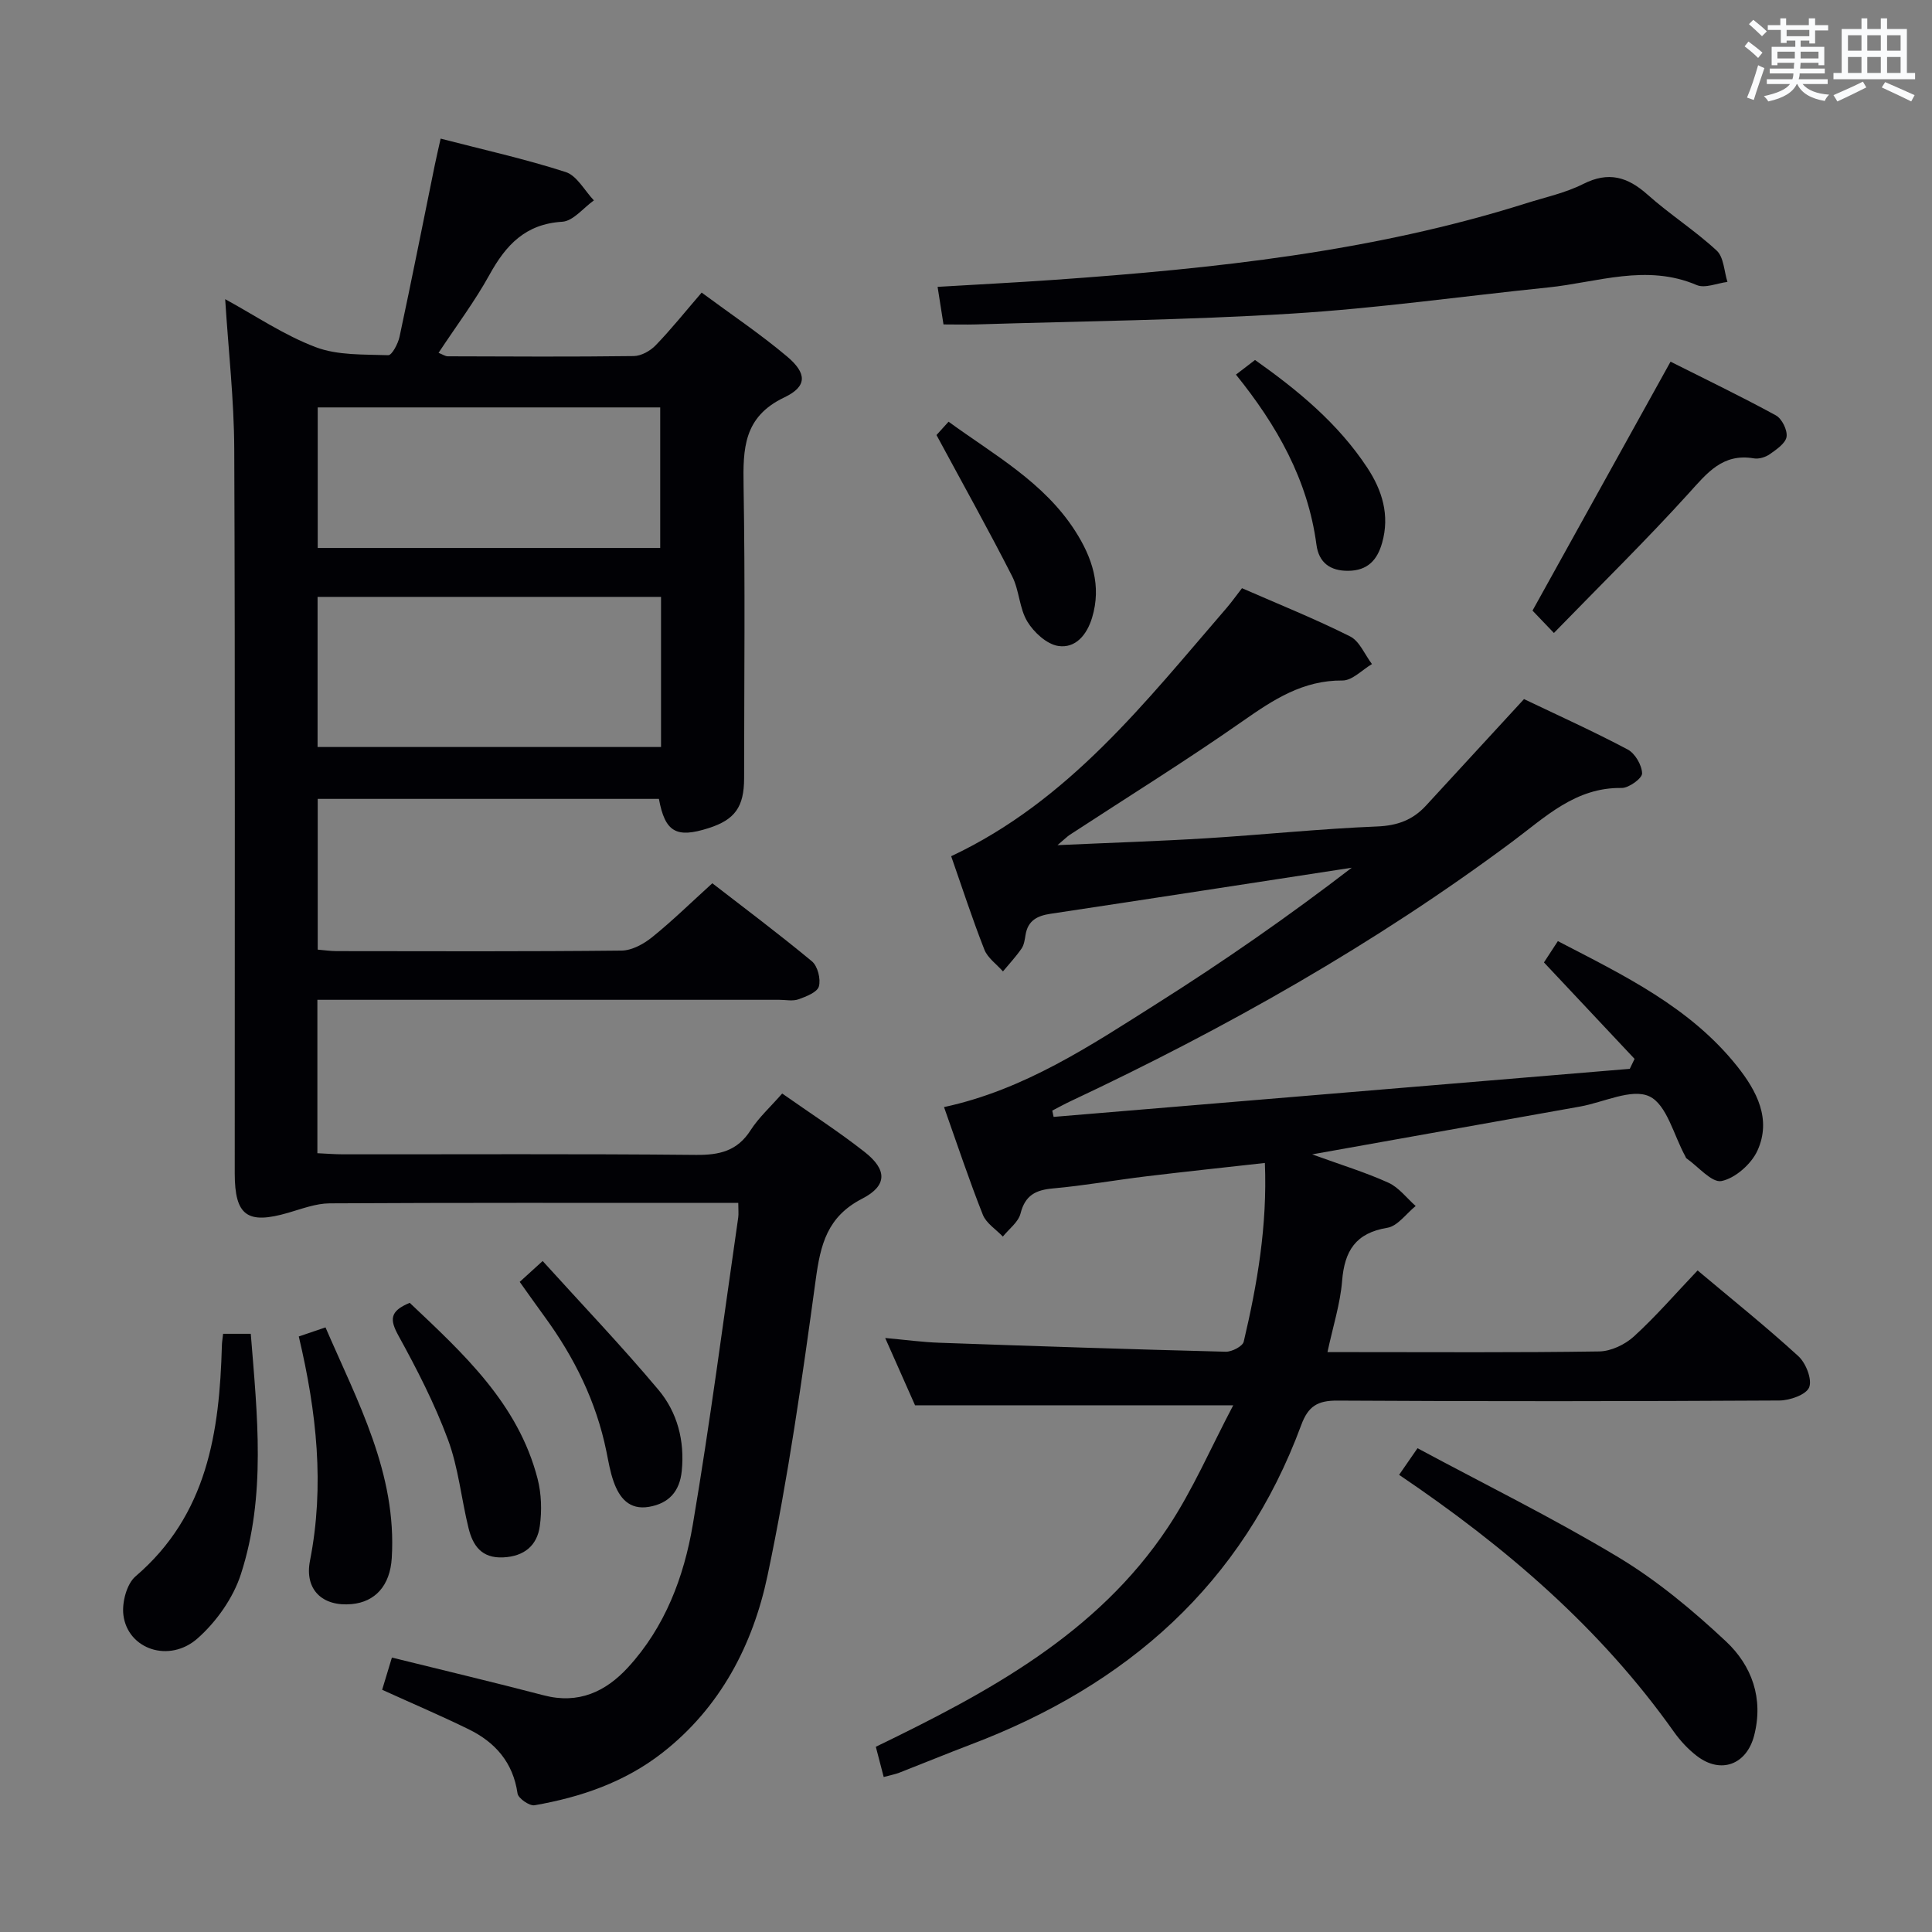 <svg enable-background="new 0 0 400 400" viewBox="0 0 400 400" xmlns="http://www.w3.org/2000/svg"><rect x="0" y="0" width="400" height="400" fill="#808080" stroke="none"/><g fill="#010105"><path d="m46.62 61.94c6.17 3.36 12.15 7.44 18.73 9.93 4.58 1.74 9.98 1.49 15.03 1.67.76.03 2.03-2.38 2.34-3.81 2.53-11.83 4.88-23.71 7.3-35.57.33-1.61.71-3.21 1.21-5.46 8.78 2.28 17.46 4.2 25.89 6.92 2.33.75 3.91 3.85 5.84 5.87-2.18 1.54-4.28 4.28-6.55 4.42-7.64.46-11.67 4.82-15.07 10.98-3.04 5.51-6.86 10.58-10.54 16.16.84.33 1.38.72 1.92.72 12.83.04 25.66.12 38.49-.05 1.55-.02 3.43-1.07 4.55-2.24 3.22-3.33 6.12-6.97 9.51-10.9 6.06 4.48 12.11 8.54 17.66 13.21 4.15 3.49 4.25 6.21-.55 8.49-8.45 4.03-8.56 10.6-8.43 18.35.34 20.15.12 40.32.11 60.48 0 5.97-1.91 8.6-7.34 10.34-6.71 2.15-9.03.83-10.3-6.05-23.39 0-46.83 0-70.64 0v31.21c1.38.11 2.65.31 3.92.31 19.66.02 39.32.1 58.98-.11 2.14-.02 4.58-1.36 6.33-2.77 4.14-3.33 7.95-7.07 12.47-11.17 6.36 4.92 13.63 10.37 20.62 16.16 1.19.99 1.87 3.68 1.44 5.2-.34 1.21-2.64 2.1-4.23 2.67-1.19.42-2.64.1-3.97.1-29.99 0-59.98 0-89.97 0-1.79 0-3.59 0-5.66 0v31.76c1.83.08 3.58.23 5.34.23 24.33.02 48.65-.12 72.98.12 4.9.05 8.61-.78 11.38-5.12 1.68-2.62 4.08-4.78 6.53-7.59 5.77 4.06 11.63 7.83 17.08 12.11 4.63 3.64 4.76 6.94-.51 9.66-7.26 3.74-8.63 9.49-9.62 16.75-2.81 20.54-5.71 41.11-10 61.37-3.02 14.27-9.74 27.22-21.73 36.59-7.81 6.1-16.89 9.21-26.49 10.88-1.05.18-3.37-1.43-3.52-2.44-.92-6.42-4.61-10.6-10.13-13.3-5.8-2.84-11.75-5.37-17.9-8.17.66-2.17 1.32-4.33 2.02-6.67 10.63 2.63 21.07 5.11 31.44 7.82 7.17 1.88 12.81-.74 17.44-5.78 7.66-8.34 11.58-18.72 13.42-29.57 3.58-21.11 6.33-42.37 9.4-63.57.11-.79.01-1.61.01-3.03-1.88 0-3.5 0-5.12 0-26.49 0-52.98-.06-79.48.09-2.86.02-5.75 1.13-8.57 1.95-8.46 2.46-11.07.63-11.08-8.14-.02-49.97.1-99.95-.1-149.94-.04-10.24-1.21-20.48-1.88-31.07zm90.24 61.64c-24 0-47.5 0-71.11 0v31.08h71.11c0-10.47 0-20.59 0-31.08zm-71.08-10.13h70.91c0-9.95 0-19.53 0-29.1-23.83 0-47.34 0-70.91 0z"/><path d="m218.14 231.24c39.76-3.32 79.53-6.63 119.29-9.95.33-.69.66-1.37.99-2.06-6.12-6.51-12.23-13.02-18.76-19.97.71-1.08 1.74-2.66 2.88-4.41 13.69 7.1 27.4 13.69 37.13 25.92 4.04 5.08 7.15 10.96 4.19 17.45-1.26 2.77-4.58 5.71-7.43 6.3-2.02.41-4.82-2.99-7.27-4.7-.12-.09-.16-.29-.24-.43-2.39-4.33-3.82-10.7-7.44-12.4-3.65-1.71-9.47 1.24-14.35 2.11-18.04 3.23-36.09 6.45-55.46 9.9 6.05 2.2 11.06 3.72 15.79 5.87 2.16.98 3.78 3.18 5.64 4.82-1.95 1.57-3.73 4.16-5.87 4.51-6.56 1.08-8.86 4.77-9.36 10.99-.38 4.73-1.88 9.38-3.03 14.75h5.28c17 0 33.99.12 50.99-.14 2.44-.04 5.33-1.42 7.17-3.1 4.53-4.13 8.56-8.8 13.19-13.67 7.06 5.94 14.16 11.62 20.86 17.75 1.56 1.43 2.89 4.8 2.24 6.45-.61 1.53-4 2.72-6.18 2.73-30.49.17-60.99.2-91.48.02-4.11-.03-6.06 1.15-7.5 5.05-12.17 32.95-36.08 53.89-68.36 66.13-4.97 1.89-9.89 3.92-14.84 5.85-.9.35-1.87.52-3.25.9-.54-2.05-1.06-4.07-1.63-6.26 23.29-11.28 45.79-23.34 60.45-45.39 5.17-7.77 8.9-16.51 13.55-25.31-22.69 0-43.86 0-65.88 0-1.64-3.69-3.7-8.34-6.18-13.93 4.24.38 7.7.86 11.18.98 19.77.7 39.55 1.36 59.33 1.86 1.27.03 3.49-1.12 3.72-2.08 2.81-11.94 4.9-23.99 4.38-37-8.51.95-16.56 1.8-24.59 2.77-6.43.78-12.82 1.92-19.27 2.5-3.6.32-5.77 1.41-6.73 5.19-.45 1.79-2.39 3.2-3.66 4.78-1.41-1.49-3.43-2.74-4.14-4.51-2.81-7.08-5.21-14.32-8.04-22.3 16.67-3.59 30.35-12.74 44.16-21.48 13.83-8.74 27.28-18.1 40.26-28.08-20.79 3.19-41.58 6.41-62.38 9.54-2.74.41-4.68 1.4-5.16 4.36-.16.97-.3 2.07-.83 2.84-1.15 1.67-2.55 3.17-3.85 4.73-1.32-1.5-3.17-2.78-3.85-4.52-2.54-6.47-4.68-13.09-6.87-19.33 24.38-11.47 40.22-31.95 57-51.37 1.07-1.24 2.01-2.58 3.21-4.12 7.6 3.32 15.14 6.35 22.38 9.98 1.97.99 3.04 3.77 4.53 5.73-2.03 1.19-4.07 3.41-6.09 3.4-8.2-.07-14.31 3.96-20.67 8.41-11.7 8.19-23.86 15.73-35.82 23.55-.5.33-.92.77-2.53 2.13 11.2-.51 21.05-.82 30.89-1.43 11.78-.73 23.52-1.96 35.31-2.44 4.19-.17 7.36-1.35 10.08-4.3 6.62-7.21 13.25-14.41 20.31-22.07 6.9 3.3 14.3 6.64 21.46 10.43 1.53.81 2.94 3.23 2.99 4.95.03 1.01-2.74 3.04-4.23 3.02-9.55-.15-15.78 6.01-22.66 11.13-28.54 21.25-59.35 38.64-91.5 53.75-1.26.59-2.49 1.28-3.73 1.92.09.41.18.86.28 1.3z"/><path d="m195.34 67.17c-.47-2.97-.82-5.25-1.22-7.78 8.15-.49 16.22-.89 24.28-1.46 33.01-2.33 65.84-5.81 97.6-15.85 3.96-1.25 8.12-2.14 11.79-3.99 5.23-2.64 9.17-1.49 13.31 2.2 4.58 4.09 9.83 7.43 14.33 11.6 1.47 1.36 1.52 4.27 2.22 6.48-2.14.26-4.65 1.38-6.36.65-10.42-4.46-20.58-.55-30.81.5-17.68 1.81-35.32 4.32-53.04 5.41-21.75 1.35-43.56 1.56-65.35 2.24-2.15.06-4.29 0-6.75 0z"/><path d="m289.67 305.35c1.25-1.81 2.27-3.28 3.81-5.51 14.02 7.53 28.15 14.49 41.6 22.58 8.02 4.83 15.39 10.98 22.25 17.4 5.36 5.02 7.84 11.81 5.84 19.53-1.56 5.99-6.87 8.01-11.83 4.22-1.82-1.39-3.45-3.15-4.78-5.02-15.21-21.46-34.78-38.26-56.89-53.2z"/><path d="m321.72 131.05c-2.43-2.54-3.67-3.83-4.43-4.63 9.57-17.27 18.88-34.05 28.58-51.54 6.89 3.47 14.44 7.1 21.79 11.11 1.26.68 2.43 3.05 2.23 4.43-.2 1.36-2.08 2.63-3.45 3.6-.89.63-2.27 1.06-3.32.88-6.48-1.1-9.69 3.04-13.51 7.26-8.79 9.7-18.15 18.87-27.89 28.89z"/><path d="m46.19 276.15h5.73c1.34 16.78 3.22 33.51-2.05 49.78-1.59 4.91-5.05 9.81-8.94 13.26-5.88 5.22-14.48 2.28-15.38-4.8-.33-2.59.67-6.45 2.52-8.03 14.86-12.72 17.38-29.84 17.87-47.8.01-.64.13-1.28.25-2.41z"/><path d="m61.86 276.7c1.94-.66 3.46-1.17 5.53-1.88 6.68 15.46 14.79 30.26 13.72 47.75-.35 5.74-3.45 9.09-8.28 9.54-6.06.57-9.83-2.98-8.65-8.99 3.04-15.49 1.4-30.7-2.32-46.42z"/><path d="m84.83 269.74c11.08 10.49 22.44 20.81 26.47 36.42.8 3.12.91 6.61.46 9.81-.56 4-3.2 6.26-7.57 6.47-4.5.22-6.3-2.46-7.19-6.08-1.5-6.1-2.09-12.49-4.26-18.32-2.75-7.41-6.41-14.54-10.23-21.48-1.78-3.24-1.95-5.08 2.32-6.82z"/><path d="m193.89 90.07c.16-.18 1.15-1.27 2.5-2.76 9.46 6.89 19.74 12.52 26.22 22.63 3.5 5.47 5.5 11.32 3.49 17.96-1.09 3.58-3.45 6.38-7 5.84-2.38-.36-5.05-2.82-6.4-5.05-1.67-2.75-1.66-6.48-3.15-9.39-4.87-9.56-10.11-18.94-15.66-29.23z"/><path d="m107.6 265.4c1.5-1.36 2.59-2.35 4.75-4.32 8.09 8.94 16.32 17.55 23.96 26.65 3.92 4.66 5.47 10.54 4.84 16.82-.42 4.22-2.66 6.71-6.76 7.42-4.11.71-6.16-1.85-7.35-5.23-.72-2.02-1.07-4.17-1.5-6.28-2.1-10.28-6.63-19.43-12.78-27.85-1.66-2.27-3.28-4.58-5.16-7.21z"/><path d="m255.89 77.56c1.37-1.05 2.53-1.94 3.95-3.03 8.91 6.3 17.2 13.14 23.23 22.29 3.09 4.68 4.71 9.84 3.08 15.58-1.02 3.6-3.04 5.74-7 5.78-3.77.04-6.1-1.71-6.59-5.38-1.78-13.48-8.21-24.76-16.67-35.24z"/></g><path d="m361.2 9.6.8-1c.9.7 1.9 1.4 2.9 2.3l-.9 1.1c-1-1-2-1.8-2.8-2.4zm.5 10.6c.9-2.1 1.6-4.3 2.3-6.7.4.2.8.4 1.3.6-.7 2.1-1.5 4.3-2.2 6.6zm.4-15.2.9-.9c1 .8 2 1.6 2.8 2.4l-1 1c-.9-.9-1.8-1.7-2.7-2.5zm12.5-1.2h1.2v1.4h2.7v1.1h-2.7v2.7h-1.2v-.6h-1.8v1.3h4.9v3.8h-1.2v-.5h-3.7c0 .4-.1.9-.1 1.2h5.1v1h-5.2c0 .5-.1.9-.2 1.2h6v1h-5.2c1.1 1.3 2.9 2 5.5 2.2-.4.4-.7.8-.9 1.3-2.9-.5-4.8-1.6-5.7-3.5h-.1c-.8 1.7-2.7 2.9-5.9 3.6-.2-.4-.6-.8-.9-1.1 2.8-.6 4.6-1.4 5.4-2.5h-4.8v-1h5.3c.1-.3.2-.7.2-1.2h-4.9v-1h5c0-.4 0-.8.1-1.2h-3.5v.5h-1.2v-3.8h4.9v-1.3h-1.8v.5h-1.2v-2.7h-2.7v-1h2.6v-1.4h1.2v1.4h4.7v-1.4zm-6.6 8.3h3.6c0-.4 0-.9 0-1.4h-3.6zm1.9-4.6h4.7v-1.3h-4.7zm6.6 3.2h-3.7v1.4h3.7z" fill="#fafbfc"/><path d="m385.3 3.8h1.3v2.2h2.8v-2.2h1.3v2.2h4.1v9.1h1.7v1.3h-16.9v-1.3h1.7v-9.1h4.1v-2.2zm.4 13.1.7 1.2c-1.8.9-3.8 1.9-6 2.9-.2-.4-.5-.8-.8-1.3 2.3-1 4.3-1.9 6.1-2.8zm-3.1-6.4h2.8v-3.2h-2.8zm0 4.6h2.8v-3.3h-2.8zm4-4.6h2.8v-3.2h-2.8zm0 4.6h2.8v-3.3h-2.8zm3.7 1.9c2.1.9 4.1 1.8 6.1 2.7l-.7 1.3c-2.2-1.1-4.2-2-6.1-2.9zm3.2-9.7h-2.8v3.2h2.8zm-2.8 7.8h2.8v-3.3h-2.8z" fill="#fafbfc"/></svg>